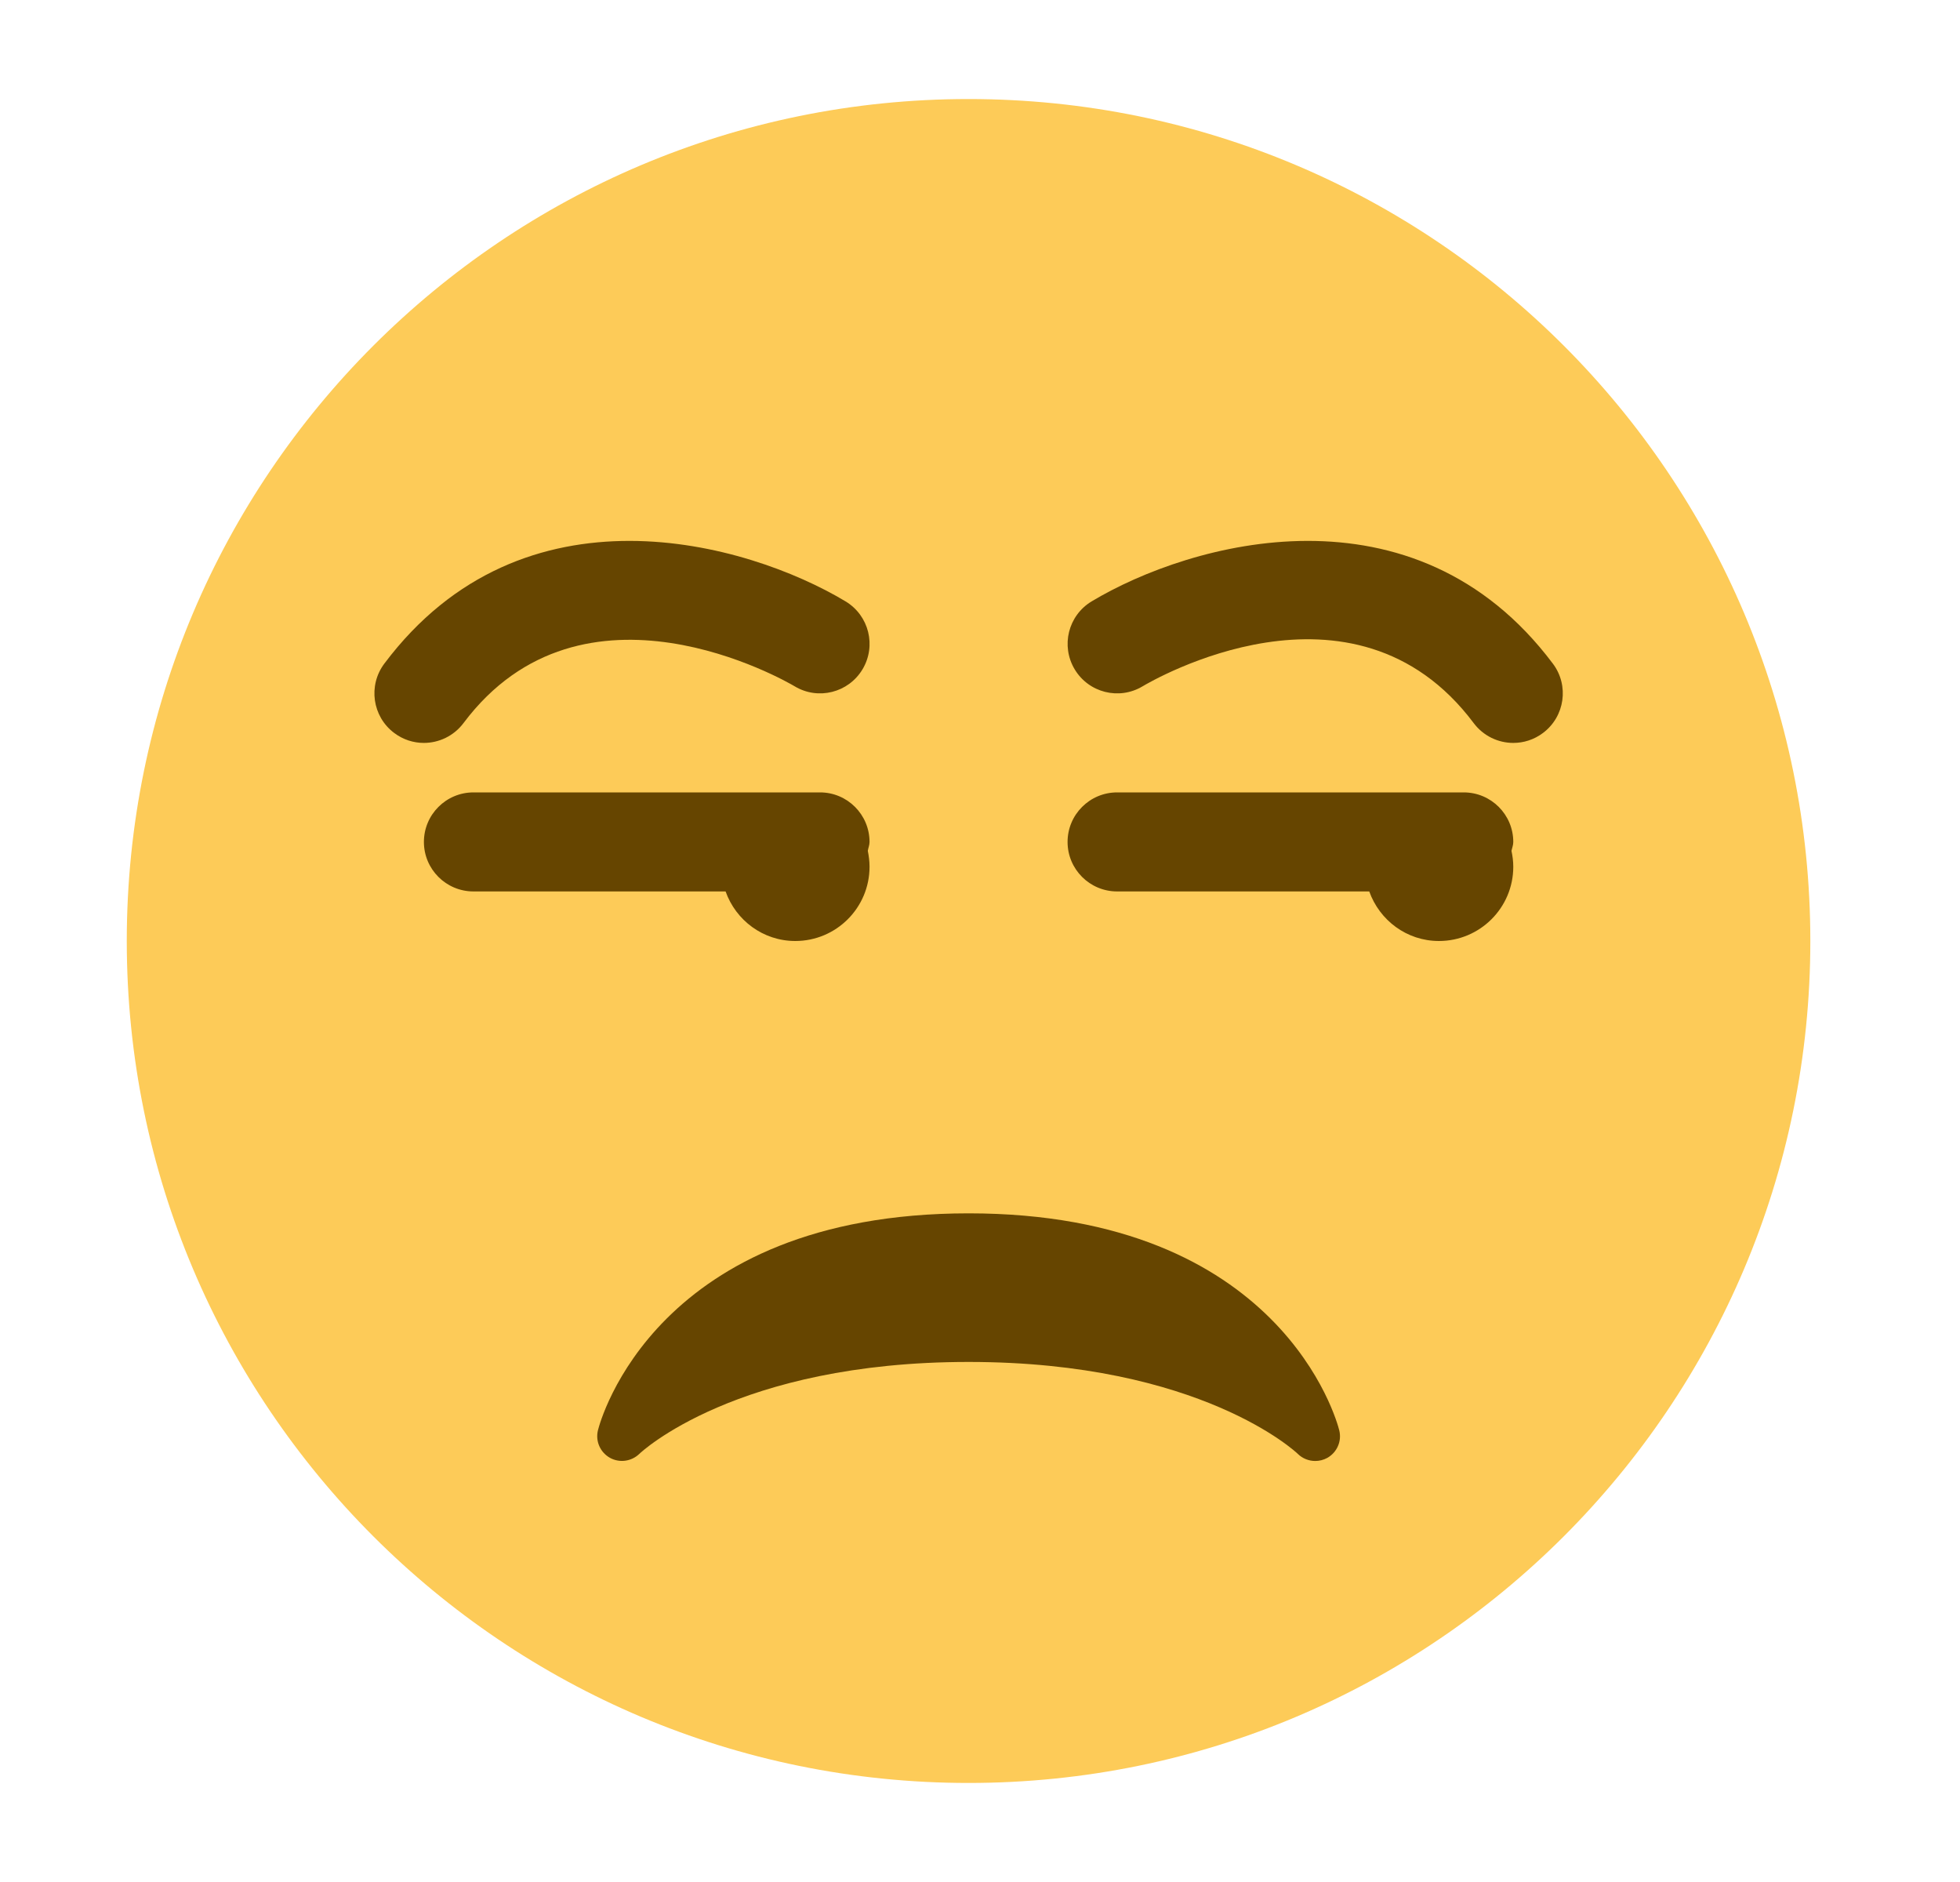 <svg width="25" height="24" viewBox="0 0 25 24" fill="none" xmlns="http://www.w3.org/2000/svg">
<path d="M23.091 12C23.091 17.93 18.284 22.737 12.354 22.737C6.425 22.737 1.617 17.93 1.617 12C1.617 6.071 6.425 1.263 12.354 1.263C18.284 1.263 23.091 6.071 23.091 12Z" fill="#FDCB58"/>
<path d="M17.082 18.239C17.054 18.126 16.344 15.473 12.355 15.473C8.364 15.473 7.655 18.126 7.627 18.239C7.593 18.376 7.654 18.518 7.777 18.589C7.9 18.659 8.054 18.638 8.155 18.54C8.167 18.528 9.389 17.368 12.355 17.368C15.319 17.368 16.542 18.528 16.553 18.54C16.614 18.6 16.695 18.631 16.776 18.631C16.829 18.631 16.882 18.618 16.931 18.591C17.055 18.52 17.117 18.377 17.082 18.239Z" fill="#664500"/>
<path d="M19.302 9.474C19.11 9.474 18.921 9.386 18.797 9.221C17.261 7.172 14.683 8.687 14.574 8.752C14.274 8.932 13.887 8.834 13.708 8.536C13.528 8.236 13.625 7.849 13.924 7.669C15.186 6.912 18.038 6.105 19.807 8.463C20.017 8.742 19.96 9.138 19.681 9.347C19.567 9.433 19.434 9.474 19.302 9.474Z" fill="#664500"/>
<path d="M5.406 9.474C5.275 9.474 5.142 9.433 5.028 9.347C4.749 9.138 4.693 8.742 4.902 8.463C6.671 6.105 9.524 6.912 10.785 7.669C11.084 7.849 11.181 8.236 11.001 8.536C10.822 8.834 10.435 8.932 10.136 8.752C10.023 8.685 7.436 7.189 5.912 9.221C5.788 9.386 5.598 9.474 5.406 9.474Z" fill="#664500"/>
<path d="M19.302 10.737C19.302 10.388 19.019 10.105 18.67 10.105H14.249C13.9 10.105 13.617 10.388 13.617 10.737C13.617 11.085 13.9 11.368 14.249 11.368H17.465C17.596 11.735 17.942 12 18.354 12C18.877 12 19.302 11.576 19.302 11.053C19.302 10.983 19.293 10.916 19.279 10.85C19.287 10.812 19.302 10.777 19.302 10.737Z" fill="#664500"/>
<path d="M11.091 10.737C11.091 10.388 10.808 10.105 10.46 10.105H6.039C5.69 10.105 5.407 10.388 5.407 10.737C5.407 11.085 5.69 11.368 6.039 11.368H9.255C9.385 11.735 9.732 12 10.144 12C10.667 12 11.091 11.576 11.091 11.053C11.091 10.983 11.082 10.916 11.069 10.85C11.075 10.812 11.091 10.777 11.091 10.737Z" fill="#664500"/>
</svg>
